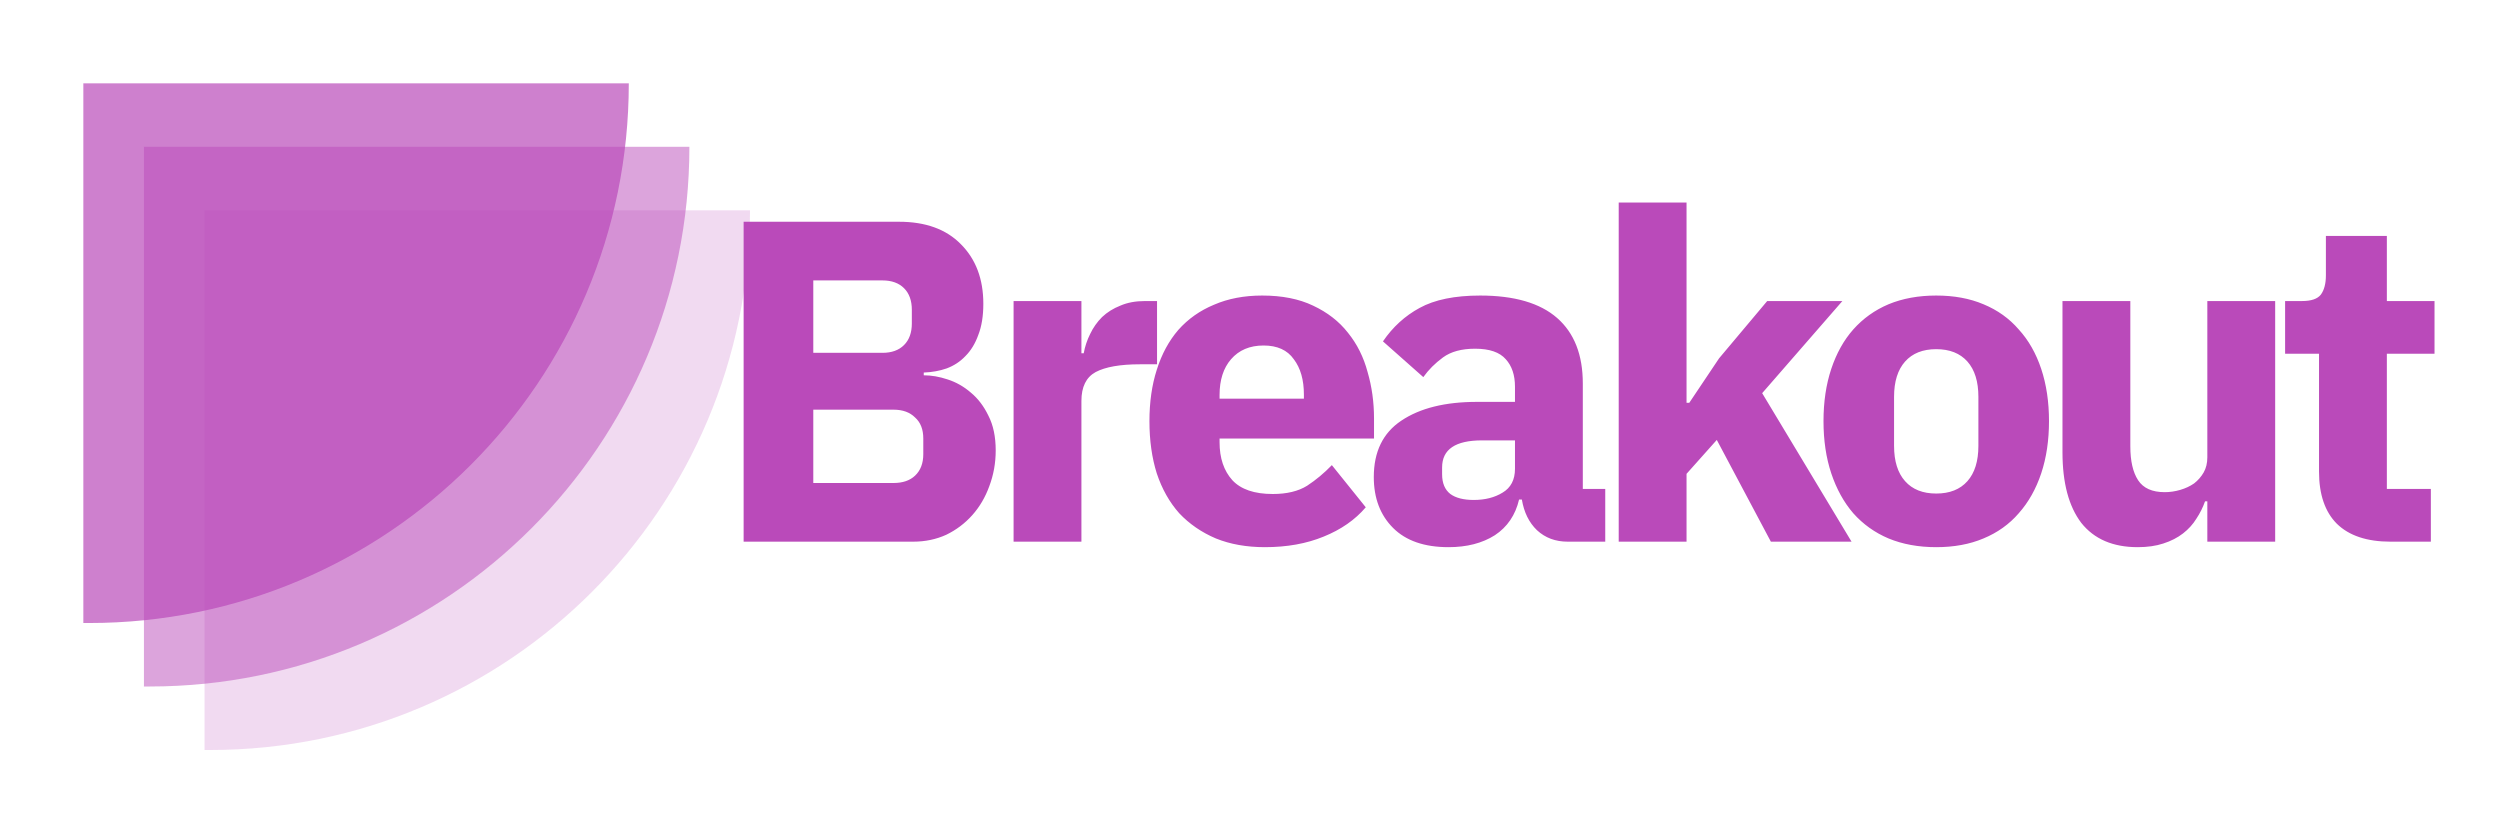<svg width="120" height="40" viewBox="0 0 120 40" fill="none" xmlns="http://www.w3.org/2000/svg">
<g clip-path="url(#clip0_29_2)">
<path d="M4 4H30.182V4C30.182 18.307 18.584 29.905 4.277 29.905H4V4Z" fill="#BA4ABA" fill-opacity="0.7"/>
<path d="M6.909 7.048H33.091V7.048C33.091 21.354 21.493 32.952 7.186 32.952H6.909V7.048Z" fill="#BA4ABA" fill-opacity="0.5"/>
<path d="M9.818 10.095H36V10.095C36 24.402 24.402 36 10.095 36H9.818V10.095Z" fill="#BA4ABA" fill-opacity="0.2"/>
<path d="M35.694 10.644H43.152C44.428 10.644 45.418 11.003 46.122 11.722C46.841 12.441 47.2 13.394 47.2 14.582C47.2 15.169 47.119 15.667 46.958 16.078C46.811 16.489 46.606 16.826 46.342 17.09C46.093 17.354 45.792 17.552 45.44 17.684C45.103 17.801 44.736 17.867 44.34 17.882V18.014C44.707 18.014 45.088 18.08 45.484 18.212C45.895 18.344 46.269 18.557 46.606 18.85C46.943 19.129 47.222 19.495 47.442 19.95C47.677 20.405 47.794 20.962 47.794 21.622C47.794 22.223 47.691 22.795 47.486 23.338C47.295 23.866 47.024 24.328 46.672 24.724C46.32 25.12 45.902 25.435 45.418 25.67C44.934 25.89 44.406 26 43.834 26H35.694V10.644ZM39.038 23.184H42.888C43.328 23.184 43.673 23.067 43.922 22.832C44.186 22.583 44.318 22.238 44.318 21.798V21.05C44.318 20.61 44.186 20.273 43.922 20.038C43.673 19.789 43.328 19.664 42.888 19.664H39.038V23.184ZM39.038 16.936H42.36C42.8 16.936 43.145 16.811 43.394 16.562C43.643 16.313 43.768 15.968 43.768 15.528V14.868C43.768 14.428 43.643 14.083 43.394 13.834C43.145 13.585 42.8 13.46 42.36 13.46H39.038V16.936ZM48.652 26V14.45H51.908V16.958H52.018C52.077 16.635 52.179 16.327 52.326 16.034C52.472 15.726 52.663 15.455 52.898 15.22C53.147 14.985 53.441 14.802 53.778 14.67C54.115 14.523 54.511 14.45 54.966 14.45H55.538V17.486H54.724C53.77 17.486 53.059 17.611 52.59 17.86C52.135 18.109 51.908 18.571 51.908 19.246V26H48.652ZM60.717 26.264C59.837 26.264 59.052 26.125 58.363 25.846C57.674 25.553 57.087 25.149 56.603 24.636C56.134 24.108 55.774 23.47 55.525 22.722C55.29 21.974 55.173 21.138 55.173 20.214C55.173 19.305 55.29 18.483 55.525 17.75C55.76 17.002 56.104 16.364 56.559 15.836C57.028 15.308 57.6 14.905 58.275 14.626C58.95 14.333 59.72 14.186 60.585 14.186C61.538 14.186 62.352 14.347 63.027 14.67C63.716 14.993 64.274 15.425 64.699 15.968C65.139 16.511 65.454 17.141 65.645 17.86C65.85 18.564 65.953 19.305 65.953 20.082V21.05H58.539V21.226C58.539 21.989 58.744 22.597 59.155 23.052C59.566 23.492 60.211 23.712 61.091 23.712C61.766 23.712 62.316 23.58 62.741 23.316C63.166 23.037 63.562 22.707 63.929 22.326L65.557 24.35C65.044 24.951 64.369 25.421 63.533 25.758C62.712 26.095 61.773 26.264 60.717 26.264ZM60.651 16.584C59.991 16.584 59.47 16.804 59.089 17.244C58.722 17.669 58.539 18.241 58.539 18.96V19.136H62.587V18.938C62.587 18.234 62.426 17.669 62.103 17.244C61.795 16.804 61.311 16.584 60.651 16.584ZM75.249 26C74.662 26 74.171 25.817 73.775 25.45C73.393 25.083 73.151 24.592 73.049 23.976H72.916C72.74 24.724 72.352 25.296 71.751 25.692C71.149 26.073 70.409 26.264 69.528 26.264C68.37 26.264 67.483 25.956 66.867 25.34C66.251 24.724 65.942 23.91 65.942 22.898C65.942 21.681 66.382 20.779 67.263 20.192C68.157 19.591 69.367 19.29 70.892 19.29H72.719V18.564C72.719 18.007 72.572 17.567 72.278 17.244C71.985 16.907 71.494 16.738 70.805 16.738C70.159 16.738 69.646 16.877 69.264 17.156C68.883 17.435 68.568 17.75 68.319 18.102L66.382 16.386C66.852 15.697 67.439 15.161 68.142 14.78C68.861 14.384 69.829 14.186 71.046 14.186C72.689 14.186 73.921 14.545 74.743 15.264C75.564 15.983 75.975 17.031 75.975 18.41V23.47H77.052V26H75.249ZM70.739 23.998C71.281 23.998 71.743 23.881 72.124 23.646C72.52 23.411 72.719 23.03 72.719 22.502V21.138H71.135C69.859 21.138 69.221 21.571 69.221 22.436V22.766C69.221 23.191 69.353 23.507 69.617 23.712C69.88 23.903 70.254 23.998 70.739 23.998ZM77.698 9.72H80.954V19.334H81.086L82.516 17.2L84.826 14.45H88.434L84.584 18.872L88.874 26H85.002L82.406 21.116L80.954 22.744V26H77.698V9.72ZM92.939 26.264C92.089 26.264 91.326 26.125 90.651 25.846C89.992 25.567 89.427 25.164 88.957 24.636C88.503 24.108 88.151 23.47 87.901 22.722C87.652 21.974 87.528 21.138 87.528 20.214C87.528 19.29 87.652 18.454 87.901 17.706C88.151 16.958 88.503 16.327 88.957 15.814C89.427 15.286 89.992 14.883 90.651 14.604C91.326 14.325 92.089 14.186 92.939 14.186C93.79 14.186 94.546 14.325 95.206 14.604C95.88 14.883 96.445 15.286 96.9 15.814C97.369 16.327 97.728 16.958 97.978 17.706C98.227 18.454 98.352 19.29 98.352 20.214C98.352 21.138 98.227 21.974 97.978 22.722C97.728 23.47 97.369 24.108 96.9 24.636C96.445 25.164 95.88 25.567 95.206 25.846C94.546 26.125 93.79 26.264 92.939 26.264ZM92.939 23.69C93.585 23.69 94.084 23.492 94.436 23.096C94.787 22.7 94.963 22.135 94.963 21.402V19.048C94.963 18.315 94.787 17.75 94.436 17.354C94.084 16.958 93.585 16.76 92.939 16.76C92.294 16.76 91.796 16.958 91.444 17.354C91.091 17.75 90.915 18.315 90.915 19.048V21.402C90.915 22.135 91.091 22.7 91.444 23.096C91.796 23.492 92.294 23.69 92.939 23.69ZM105.952 24.064H105.842C105.739 24.357 105.6 24.636 105.424 24.9C105.262 25.164 105.05 25.399 104.786 25.604C104.522 25.809 104.206 25.971 103.84 26.088C103.488 26.205 103.077 26.264 102.608 26.264C101.42 26.264 100.518 25.875 99.901 25.098C99.3 24.306 98.999 23.177 98.999 21.71V14.45H102.256V21.424C102.256 22.128 102.38 22.671 102.63 23.052C102.879 23.433 103.304 23.624 103.906 23.624C104.155 23.624 104.404 23.587 104.654 23.514C104.903 23.441 105.123 23.338 105.314 23.206C105.504 23.059 105.658 22.883 105.776 22.678C105.893 22.473 105.952 22.231 105.952 21.952V14.45H109.208V26H105.952V24.064ZM114.745 26C113.616 26 112.758 25.714 112.171 25.142C111.599 24.57 111.313 23.734 111.313 22.634V16.98H109.685V14.45H110.499C110.939 14.45 111.24 14.347 111.401 14.142C111.562 13.922 111.643 13.614 111.643 13.218V11.326H114.569V14.45H116.857V16.98H114.569V23.47H116.681V26H114.745Z" fill="#BA4ABA"/>
</g>
<defs>
<clipPath id="clip0_29_2">
<rect width="120" height="40" fill="white"/>
</clipPath>
</defs>
</svg>
